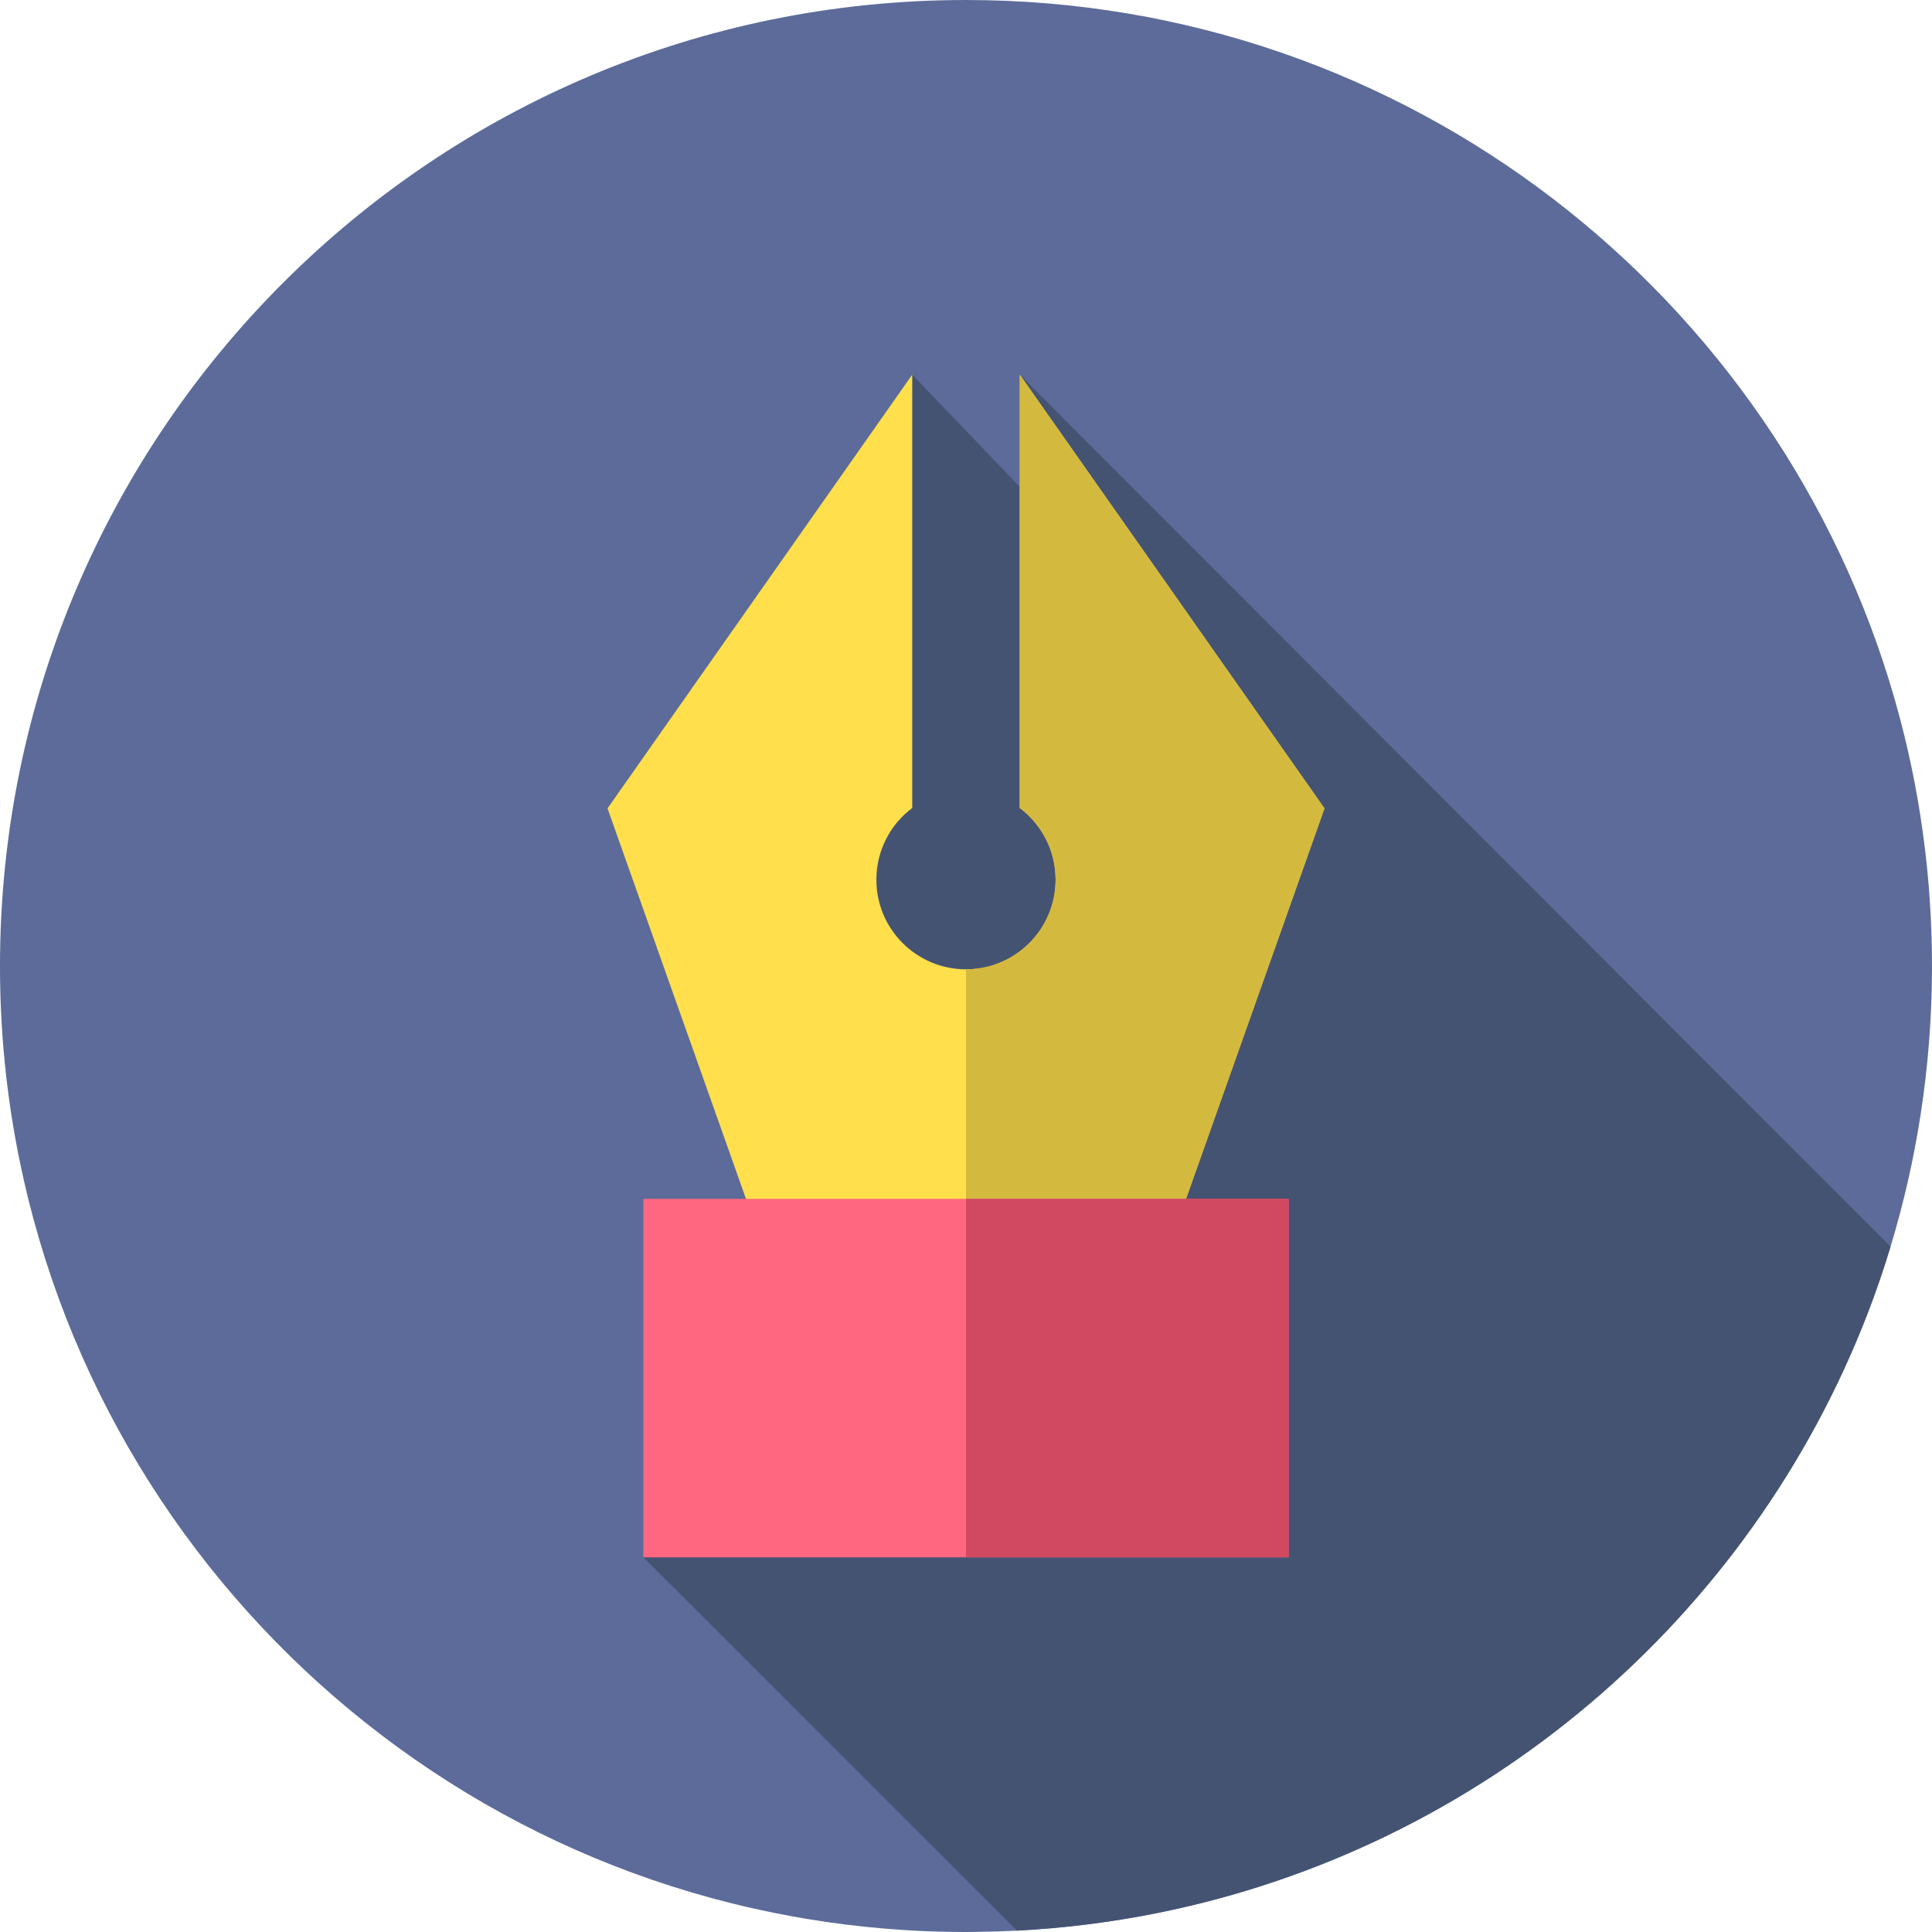 <svg height="512pt" viewBox="0 0 512 512" width="512pt" xmlns="http://www.w3.org/2000/svg"><path d="m512 256c0 13.379-1.031 26.52-3.012 39.34-1.848 11.969-4.52 23.672-7.977 35.039-1.801 5.973-3.82 11.852-6.051 17.633-31.09 80.699-101.891 141.688-188.461 159-12.039 2.41-24.398 3.969-37 4.629-3.648.188-7.328.301-11.02.34-.832.02-1.652.02-2.48.02-2.379 0-4.738-.031-7.102-.102-1.129-.027-2.27-.07-3.398-.109-2.012-.078-4.02-.188-6.031-.32-6.918-.438-13.77-1.16-20.527-2.141-1.852-.27-3.691-.559-5.52-.867-1.121-.191-2.242-.383-3.352-.59-1.73-.312-3.449-.641-5.172-.992-116.898-23.668-204.898-127-204.898-250.879 0-141.379 114.621-256 256-256 116.922 0 215.531 78.379 246.16 185.469 2.449 8.562 4.461 17.301 6.02 26.211.02.102.031.199.051.301 1.008 5.859 1.828 11.789 2.441 17.781.027.34.066.668.098 1.008.25 2.531.461 5.082.629 7.629.402 5.82.602 11.691.602 17.602zm0 0" fill="#5c6b99"/><path d="m501.012 330.379c-1.801 5.973-3.82 11.852-6.051 17.633-31.09 80.699-101.891 141.688-188.461 159-12.039 2.41-24.398 3.969-37 4.629l-99-98.93 27.191-95 44.059-218.422 28.5 29.723v-29.723zm0 0" fill="#455373"/><path d="m270.25 99.293v114.832c5.77 4.332 9.5 11.23 9.5 19 0 13.117-10.633 23.75-23.75 23.75s-23.75-10.633-23.75-23.75c0-7.77 3.73-14.668 9.5-19v-114.832l-80.75 114.938 45.742 128.992h98.52l45.738-128.992zm0 0" fill="#ffdf4c"/><path d="m270.25 99.293v114.832c5.77 4.332 9.5 11.23 9.5 19 0 13.117-10.633 23.75-23.75 23.75v86.344h49.258l45.742-128.988zm0 0" fill="#d4b93f"/><path d="m170.5 317.707h171v95h-171zm0 0" fill="#ff6680"/><path d="m256 317.707h85.5v95h-85.5zm0 0" fill="#d14960"/></svg>
